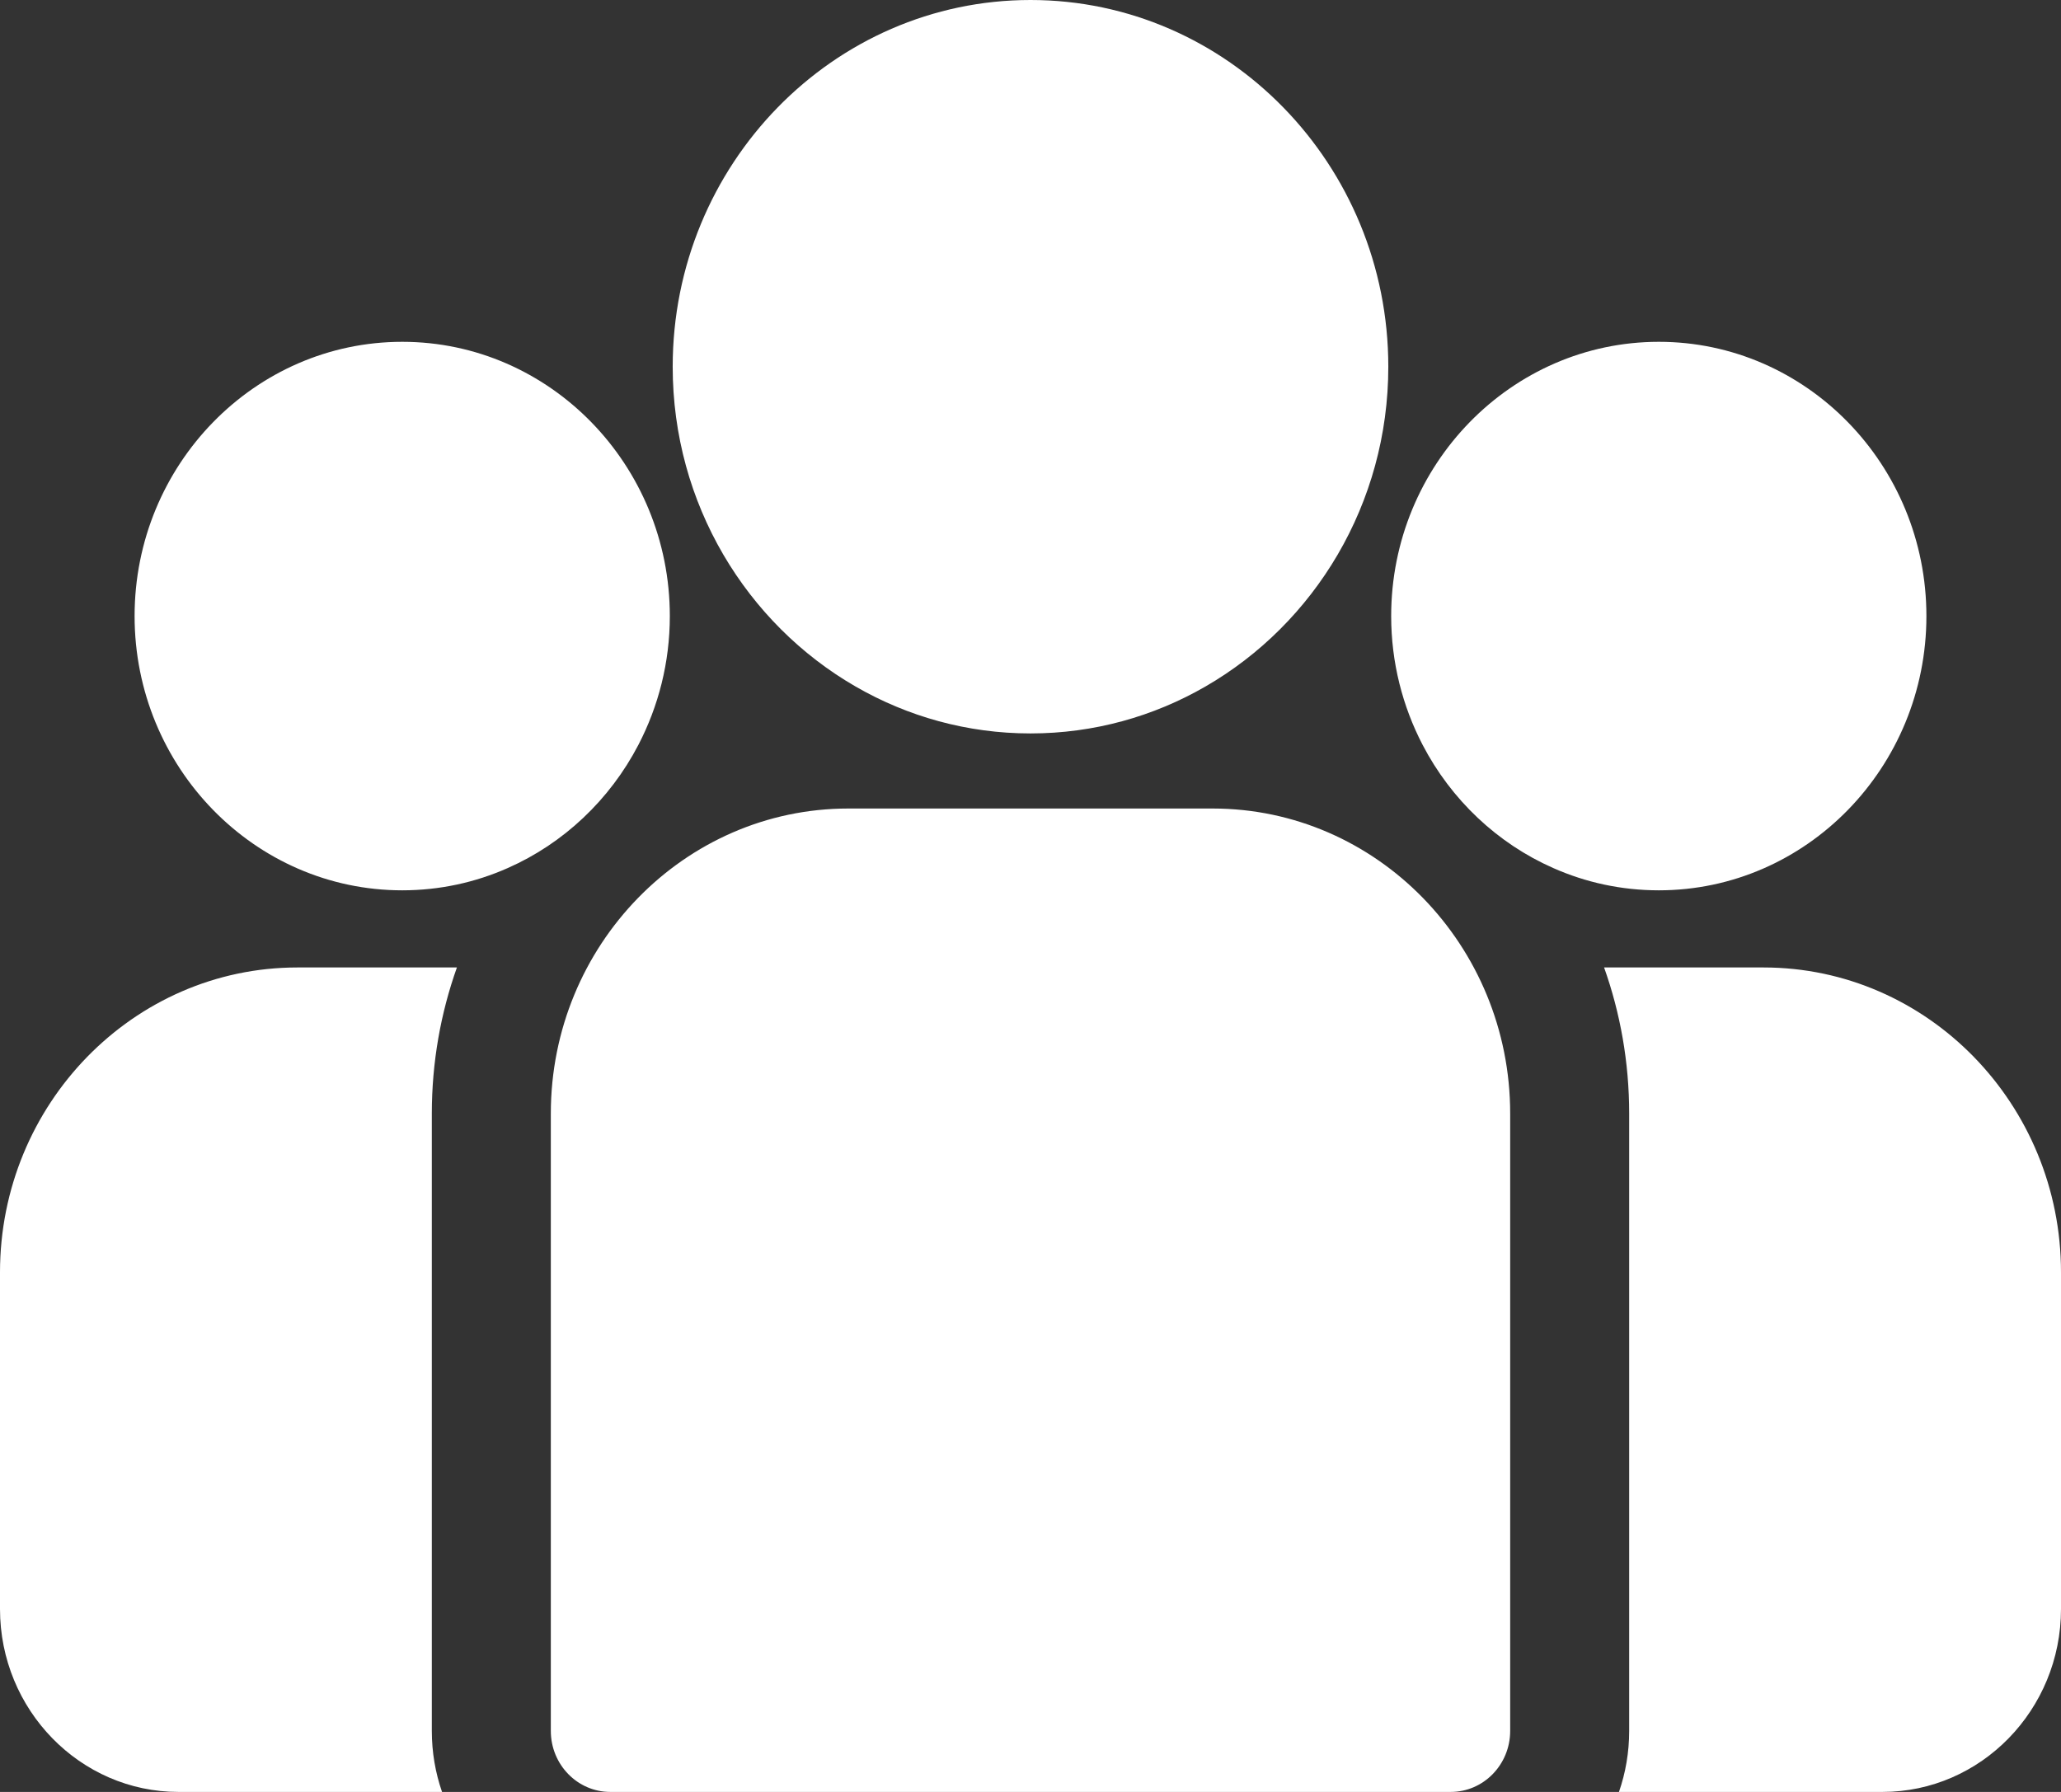 <?xml version="1.0" encoding="UTF-8"?>
<svg width="23px" height="20px" viewBox="0 0 23 20" version="1.1" xmlns="http://www.w3.org/2000/svg" xmlns:xlink="http://www.w3.org/1999/xlink">
    <rect x="0" y="0" width="23" height="20" fill="#333333" stroke="none"/>
    <title>Combined Shape Copy</title>
    <g id="apply-on-program" stroke="none" stroke-width="1" fill="none" fill-rule="evenodd">
        <path d="M5.099,10.798 C4.918,11.307 4.819,11.856 4.819,12.428 L4.819,12.428 L4.819,19.319 C4.819,19.558 4.859,19.787 4.933,20 L4.933,20 L1.992,20 C0.894,20 -3.10862447e-15,19.084 -3.10862447e-15,17.958 L-3.10862447e-15,17.958 L-3.10862447e-15,14.201 C-3.10862447e-15,12.324 1.489,10.798 3.32,10.798 L3.32,10.798 Z M19.68,10.798 C21.511,10.798 23,12.324 23,14.201 L23,14.201 L23,17.958 C23,19.084 22.106,20 21.008,20 L21.008,20 L18.067,20 C18.141,19.787 18.181,19.558 18.181,19.319 L18.181,19.319 L18.181,12.428 C18.181,11.856 18.082,11.306 17.901,10.798 L17.901,10.798 Z M13.533,9.024 C15.364,9.024 16.853,10.551 16.853,12.428 L16.853,12.428 L16.853,19.319 C16.853,19.695 16.556,20 16.189,20 L16.189,20 L6.811,20 C6.444,20 6.147,19.695 6.147,19.319 L6.147,19.319 L6.147,12.428 C6.147,10.551 7.636,9.024 9.467,9.024 L9.467,9.024 Z M4.489,3.815 C6.135,3.815 7.475,5.188 7.475,6.876 C7.475,7.396 7.347,7.885 7.124,8.314 C6.805,8.926 6.29,9.414 5.665,9.689 C5.304,9.849 4.906,9.937 4.489,9.937 C2.842,9.937 1.502,8.564 1.502,6.876 C1.502,5.188 2.842,3.815 4.489,3.815 Z M18.512,3.815 C20.158,3.815 21.498,5.188 21.498,6.876 C21.498,8.564 20.158,9.937 18.512,9.937 C18.094,9.937 17.696,9.849 17.335,9.689 C16.71,9.414 16.195,8.926 15.876,8.314 C15.653,7.885 15.525,7.396 15.525,6.876 C15.525,5.188 16.865,3.815 18.512,3.815 Z M11.5,3.55271368e-15 C13.702,3.55271368e-15 15.493,1.836 15.493,4.093 C15.493,5.624 14.669,6.961 13.451,7.663 C12.874,7.996 12.208,8.186 11.5,8.186 C10.792,8.186 10.126,7.996 9.549,7.663 C8.331,6.961 7.507,5.624 7.507,4.093 C7.507,1.836 9.298,3.55271368e-15 11.5,3.55271368e-15 Z" id="Combined-Shape-Copy" fill="#FFFFFF" fill-rule="nonzero"></path>
    </g>
</svg>